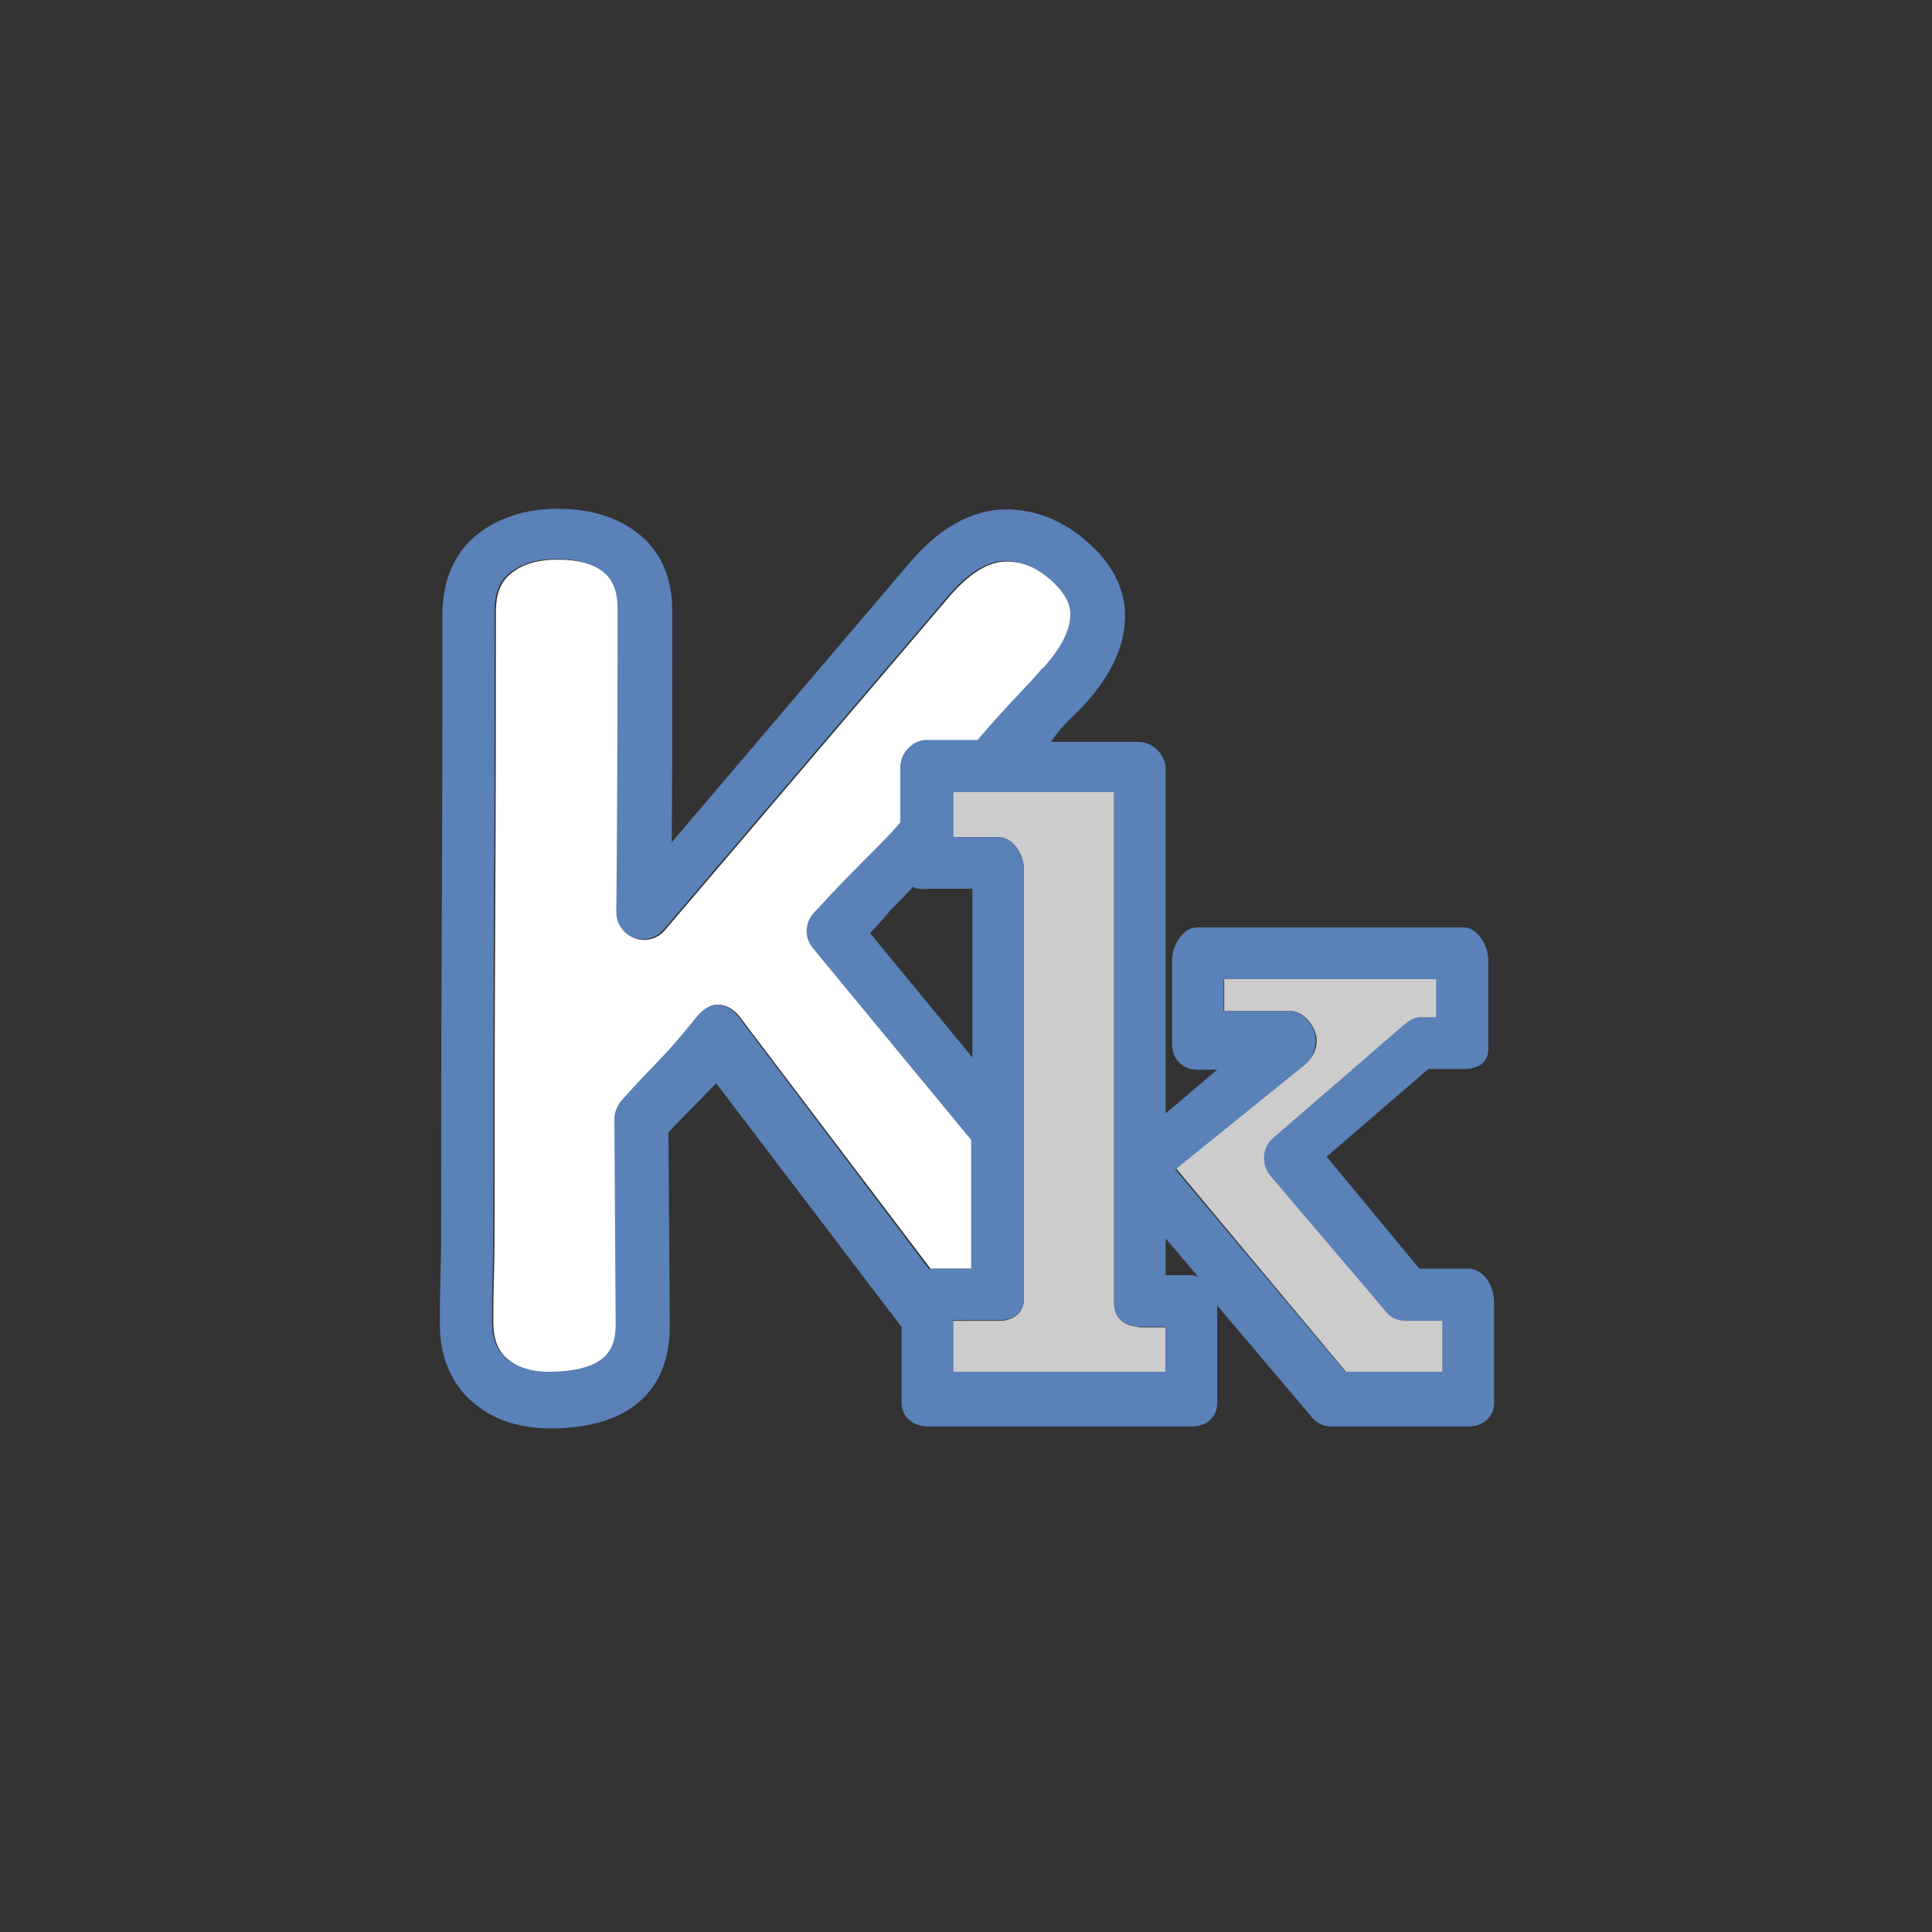 <?xml version="1.0" encoding="utf-8"?>
<!-- Generator: Adobe Illustrator 18.1.1, SVG Export Plug-In . SVG Version: 6.00 Build 0)  -->
<svg version="1.1" id="Layer_1" xmlns="http://www.w3.org/2000/svg" xmlns:xlink="http://www.w3.org/1999/xlink" x="0px" y="0px"
	 viewBox="0 0 300 300" enable-background="new 0 0 300 300" xml:space="preserve">
<rect x="0" y="0" width="300" height="300" fill="#333333" stroke="none"/>
<g>
	<path fill="#FFFFFF" d="M162.2,103.8c2.8-3.1,4.2-5.9,4.2-8.3c0-1.8-1-3.5-3.1-5.4c-2.2-2-4.5-2.9-7-2.9c-2.9,0-5.9,1.9-9.1,5.7
		l-44,51.6c-1.1,1.3-3,1.8-4.6,1.2c-1.6-0.6-2.7-2.2-2.7-3.9c0.1-10.3,0.2-26.2,0.2-47.1c0-3.5-1.2-4.9-2.1-5.7
		c-1.6-1.4-4.1-2.1-7.4-2.1c-3.1,0-5.5,0.7-7.3,2.2c-1,0.8-2.3,2.3-2.3,5.9c0,12.8,0,28.2-0.1,47.2c-0.1,18.4-0.1,33.8-0.1,45.8
		c0,3,0,6.4-0.1,10.1c-0.1,3.7-0.1,6.1-0.1,7.2c0,3.5,1.3,5,2.3,5.8c1.7,1.4,4.1,2.1,7.3,2c8.5-0.2,9.6-3.7,9.6-7.4l-0.2-31.9
		c0-1,0.3-1.9,1-2.7c0.5-0.6,1.5-1.8,5.6-5.9c2.8-2.9,4.8-5.6,6-7.1c0.8-1,2-2.1,3.3-2.1c0,0,0,0,0,0c1.3,0,2.5,0.8,3.3,1.8
		l29.7,39.2h6.6v-19.8l-24.6-29.8c-1.4-1.6-1.2-4.1,0.3-5.6c0.2-0.2,0.8-0.8,2.6-2.8c1.5-1.6,2.5-2.7,3.2-3.4
		c2.6-2.7,5.5-5.3,7.5-7.7v-8.6c0-2.2,1.9-4.2,4.1-4.2h7.9C156.2,110,159.6,106.8,162.2,103.8C162.2,103.7,162.2,103.8,162.2,103.8z
		"/>
	<path fill="#CDCCCC" d="M215.5,203.9l-18.2-21.5c-1.4-1.7-1.2-4.1,0.5-5.6l20-17.4c0.7-0.6,1.7-1.4,2.6-1.4h2.7v-6h-33v5h10.3
		c1.7,0,3.2,1.6,3.8,3.2c0.6,1.6,0.1,3.7-1.3,4.7l-20.3,16.5l26.4,31.6H224v-8h-5.5C217.3,205,216.2,204.8,215.5,203.9z"/>
	<path fill="#CDCCCC" d="M176.8,206c-2.2,0-3.8-1.4-3.8-3.6V123h-25v7h7.1c2.2,0,3.9,2.7,3.9,5v66.7c0,2.2-1.7,3.4-3.9,3.4H148v8h33
		v-7H176.8z"/>
	<path fill="#5A81B8" d="M228,197h-7.6L206,179.6l15.8-13.6h5.4c2.2,0,3.9-0.9,3.9-3.1v-13.8c0-2.2-1.6-5.1-3.9-5.1h-41.3
		c-2.2,0-3.9,2.8-3.9,5.1v13.1c0,2.2,1.6,3.9,3.9,3.9h3.1l-8,6.8v-53.5c0-2.2-2-4.2-4.2-4.2h-13.6c2-3,3.7-4.1,5.2-5.8
		c4.2-4.6,6.3-9.2,6.3-13.8c0-4.2-2-8.1-5.9-11.5c-3.8-3.3-8-5-12.5-5c-5.4,0-10.6,2.9-15.4,8.7l-36.6,43c0.1-9.5,0.1-21.4,0.1-35.8
		c0-5.2-1.7-9.2-5.1-12c-3.2-2.6-7.4-4-12.7-4c-5,0-9.2,1.4-12.5,4c-2.5,2-5.4,5.8-5.4,12.4c0,12.8,0,28.2-0.1,47.1
		c-0.1,18.4-0.1,33.8-0.1,45.8c0,3,0,6.3-0.1,10c-0.1,3.7-0.1,6.2-0.1,7.4c0,6.4,2.9,10.2,5.3,12.2c3.1,2.6,7.1,3.9,11.9,3.9
		c0.3,0,0.6,0,0.8,0c15.4-0.4,17.7-10,17.7-15.7l-0.2-30.3c0.8-0.8,2-2.1,4.2-4.3c1.2-1.2,2.2-2.3,3.2-3.3l28.6,37.6l0.2,0.3v11.8
		c0,2.2,1.9,3.6,4.1,3.6h14.7h4.1h22.2c2.2,0,3.9-1.4,3.9-3.6v-15c0-0.1,0.1-0.2,0-0.2l14.9,17.6c0.8,0.9,1.9,1.2,3.1,1.2h21
		c2.2,0,4-1.4,4-3.6v-15.7C232,199.4,230.2,197,228,197z M114.6,157.8c-0.8-1-2-1.8-3.3-1.8c0,0,0,0,0,0c-1.3,0-2.5,1.1-3.3,2.1
		c-1.2,1.5-3.2,4-6,6.9c-4,4.1-5.1,5.5-5.6,6c-0.6,0.8-1,1.8-1,2.7l0.2,31.9c0,3.7-1.2,7.1-9.6,7.4c-3.1,0.1-5.5-0.5-7.3-2
		c-1-0.8-2.3-2.3-2.3-5.8c0-1.2,0-3.6,0.1-7.2c0.1-3.7,0.1-7.1,0.1-10.1c0-12,0-27.4,0.1-45.8c0.1-18.9,0.1-34.4,0.1-47.2
		c0-3.6,1.3-5.1,2.3-5.9c1.9-1.5,4.3-2.2,7.3-2.2c3.3,0,5.7,0.7,7.4,2.1c0.9,0.8,2.1,2.2,2.1,5.7c0,20.9-0.1,36.7-0.2,47.1
		c0,1.7,1.1,3.3,2.7,3.9c1.6,0.6,3.5,0.1,4.6-1.2l44-51.6c3.2-3.8,6.2-5.7,9.1-5.7c2.5,0,4.8,1,7,2.9c2.1,1.9,3.1,3.6,3.1,5.4
		c0,2.4-1.4,5.2-4.2,8.3c0,0-0.1,0-0.1,0c-2.5,3-5.9,6.2-10.1,11.2h-7.9c-2.2,0-4.1,2-4.1,4.2v8.6c-2,2.4-4.8,5-7.4,7.7
		c-0.7,0.7-1.8,1.8-3.3,3.4c-1.8,2-2.4,2.6-2.6,2.8c-1.5,1.5-1.7,3.9-0.3,5.6l24.6,29.8V197h-6.6L114.6,157.8z M141.8,137.7
		c0.7,0.5,1.4,0.3,2.3,0.3h6.9v26.2l-15.9-19.3c0.1-0.1,0.2-0.2,0.3-0.3c1.4-1.5,2.4-2.7,3-3.4C139.5,140.2,140.8,138.7,141.8,137.7
		z M181,213h-33v-8h7.1c2.2,0,3.9-1.1,3.9-3.4V135c0-2.2-1.7-5-3.9-5H148v-7h25v79.4c0,2.2,1.6,3.6,3.8,3.6h4.2V213z M185.1,198H181
		v-5.7l5.1,6C185.8,198.2,185.4,198,185.1,198z M224,213h-15.1l-26.4-31.4l20.3-16.4c1.3-1.1,1.8-3.4,1.3-5
		c-0.6-1.6-2.1-3.2-3.8-3.2H190v-5h33v6h-2.7c-1,0-1.9,0.8-2.6,1.4l-20,17.3c-1.7,1.4-1.9,4.1-0.5,5.8l18.2,21.4
		c0.8,0.9,1.9,1.2,3.1,1.2h5.5V213z"/>
</g>
</svg>

